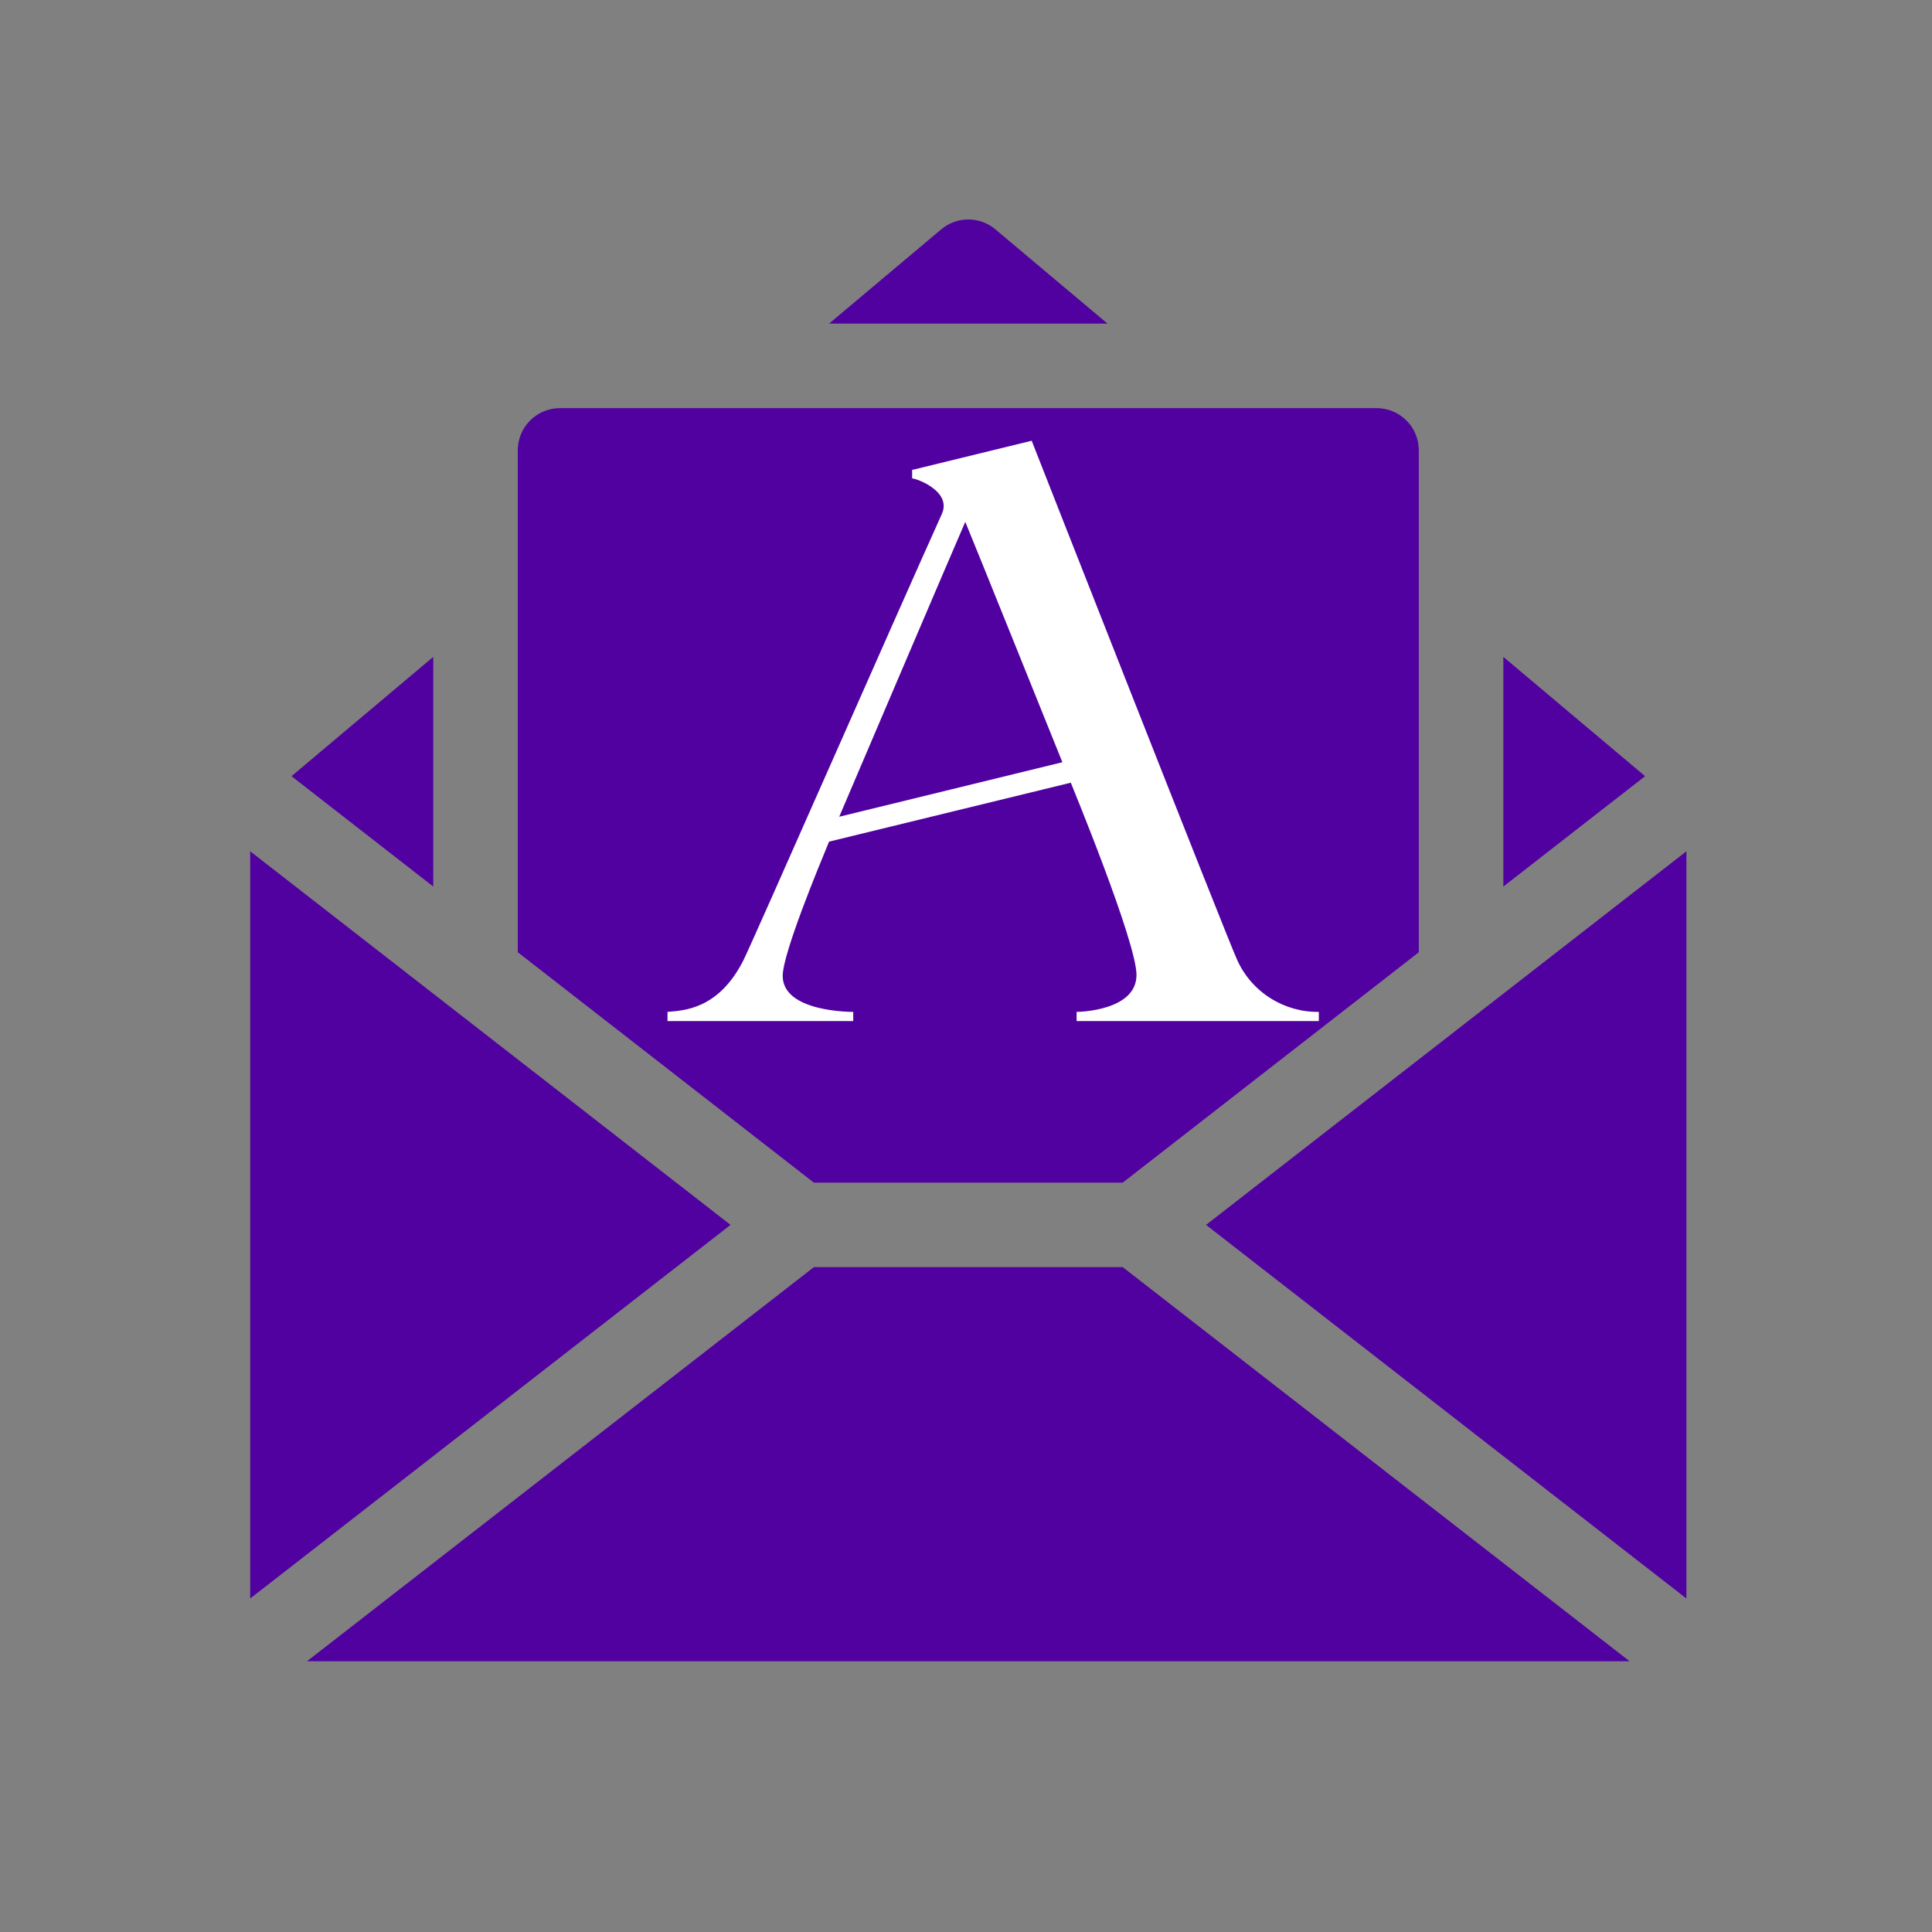 <?xml version="1.0" encoding="UTF-8"?>
<svg id="Layer_1" data-name="Layer 1" xmlns="http://www.w3.org/2000/svg" viewBox="0 0 80 80">
  <rect x="0" y="0" width="80" height="80" fill="#808080" stroke="none"/>
  <defs>
    <style>
      .cls-1 {
        fill: #5101a0;
      }

      .cls-1, .cls-2 {
        stroke-width: 0px;
      }

      .cls-2 {
        fill: #fff;
      }
    </style>
  </defs>
  <g>
    <path class="cls-1" d="M10.36,35.25v30.94l19.89-15.47-19.89-15.47Z"/>
    <path class="cls-1" d="M62.25,27.2v9.51l5.87-4.57-5.87-4.94Z"/>
    <path class="cls-1" d="M41.22,9.5c-.65-.55-1.6-.55-2.25,0l-4.64,3.9h11.53l-4.64-3.9Z"/>
    <path class="cls-1" d="M17.94,27.2l-5.87,4.94,5.87,4.57v-9.51Z"/>
    <path class="cls-1" d="M33.7,52.47l-20.99,16.32h54.77l-20.99-16.32h-12.79Z"/>
    <path class="cls-1" d="M49.94,50.72l19.89,15.47v-30.94l-19.89,15.47Z"/>
    <path class="cls-1" d="M39.65,30.01c-1.42,0-2.89,1.38-2.89,3.69s1.43,3.92,2.77,3.92c1.41,0,2.56-1.65,2.65-3.72v-.44c-.06-2.04-1.08-3.45-2.53-3.45h0Z"/>
    <path class="cls-1" d="M46.49,48.97l12.26-9.54v-20.78c0-.97-.78-1.75-1.75-1.75H23.19c-.97,0-1.75.78-1.75,1.75v20.78l12.26,9.54h12.79Z"/>
  </g>
  <path class="cls-2" d="M42.72,18.25l-4.91,1.2h-.04v.36c.17,0,1.63.52,1.24,1.45-1.86,4.12-7.91,17.89-8.23,18.51-1.05,2.07-2.53,2.07-3.14,2.13v.38h7.69v-.38s-2.92.03-2.92-1.49c0-.93,1.51-4.57,1.92-5.56l10.01-2.44c.02.06,2.72,6.59,2.72,7.96,0,1.49-2.39,1.53-2.48,1.53v.38h10.03v-.38c-.71.01-1.41-.19-2.01-.57-.6-.38-1.08-.93-1.37-1.58-.3-.6-8.51-21.5-8.51-21.5ZM44,31.56l-9.25,2.26c.05-.12,5.08-11.91,5.22-12.21.21.49,4.02,9.95,4.02,9.95h0Z"/>
</svg>